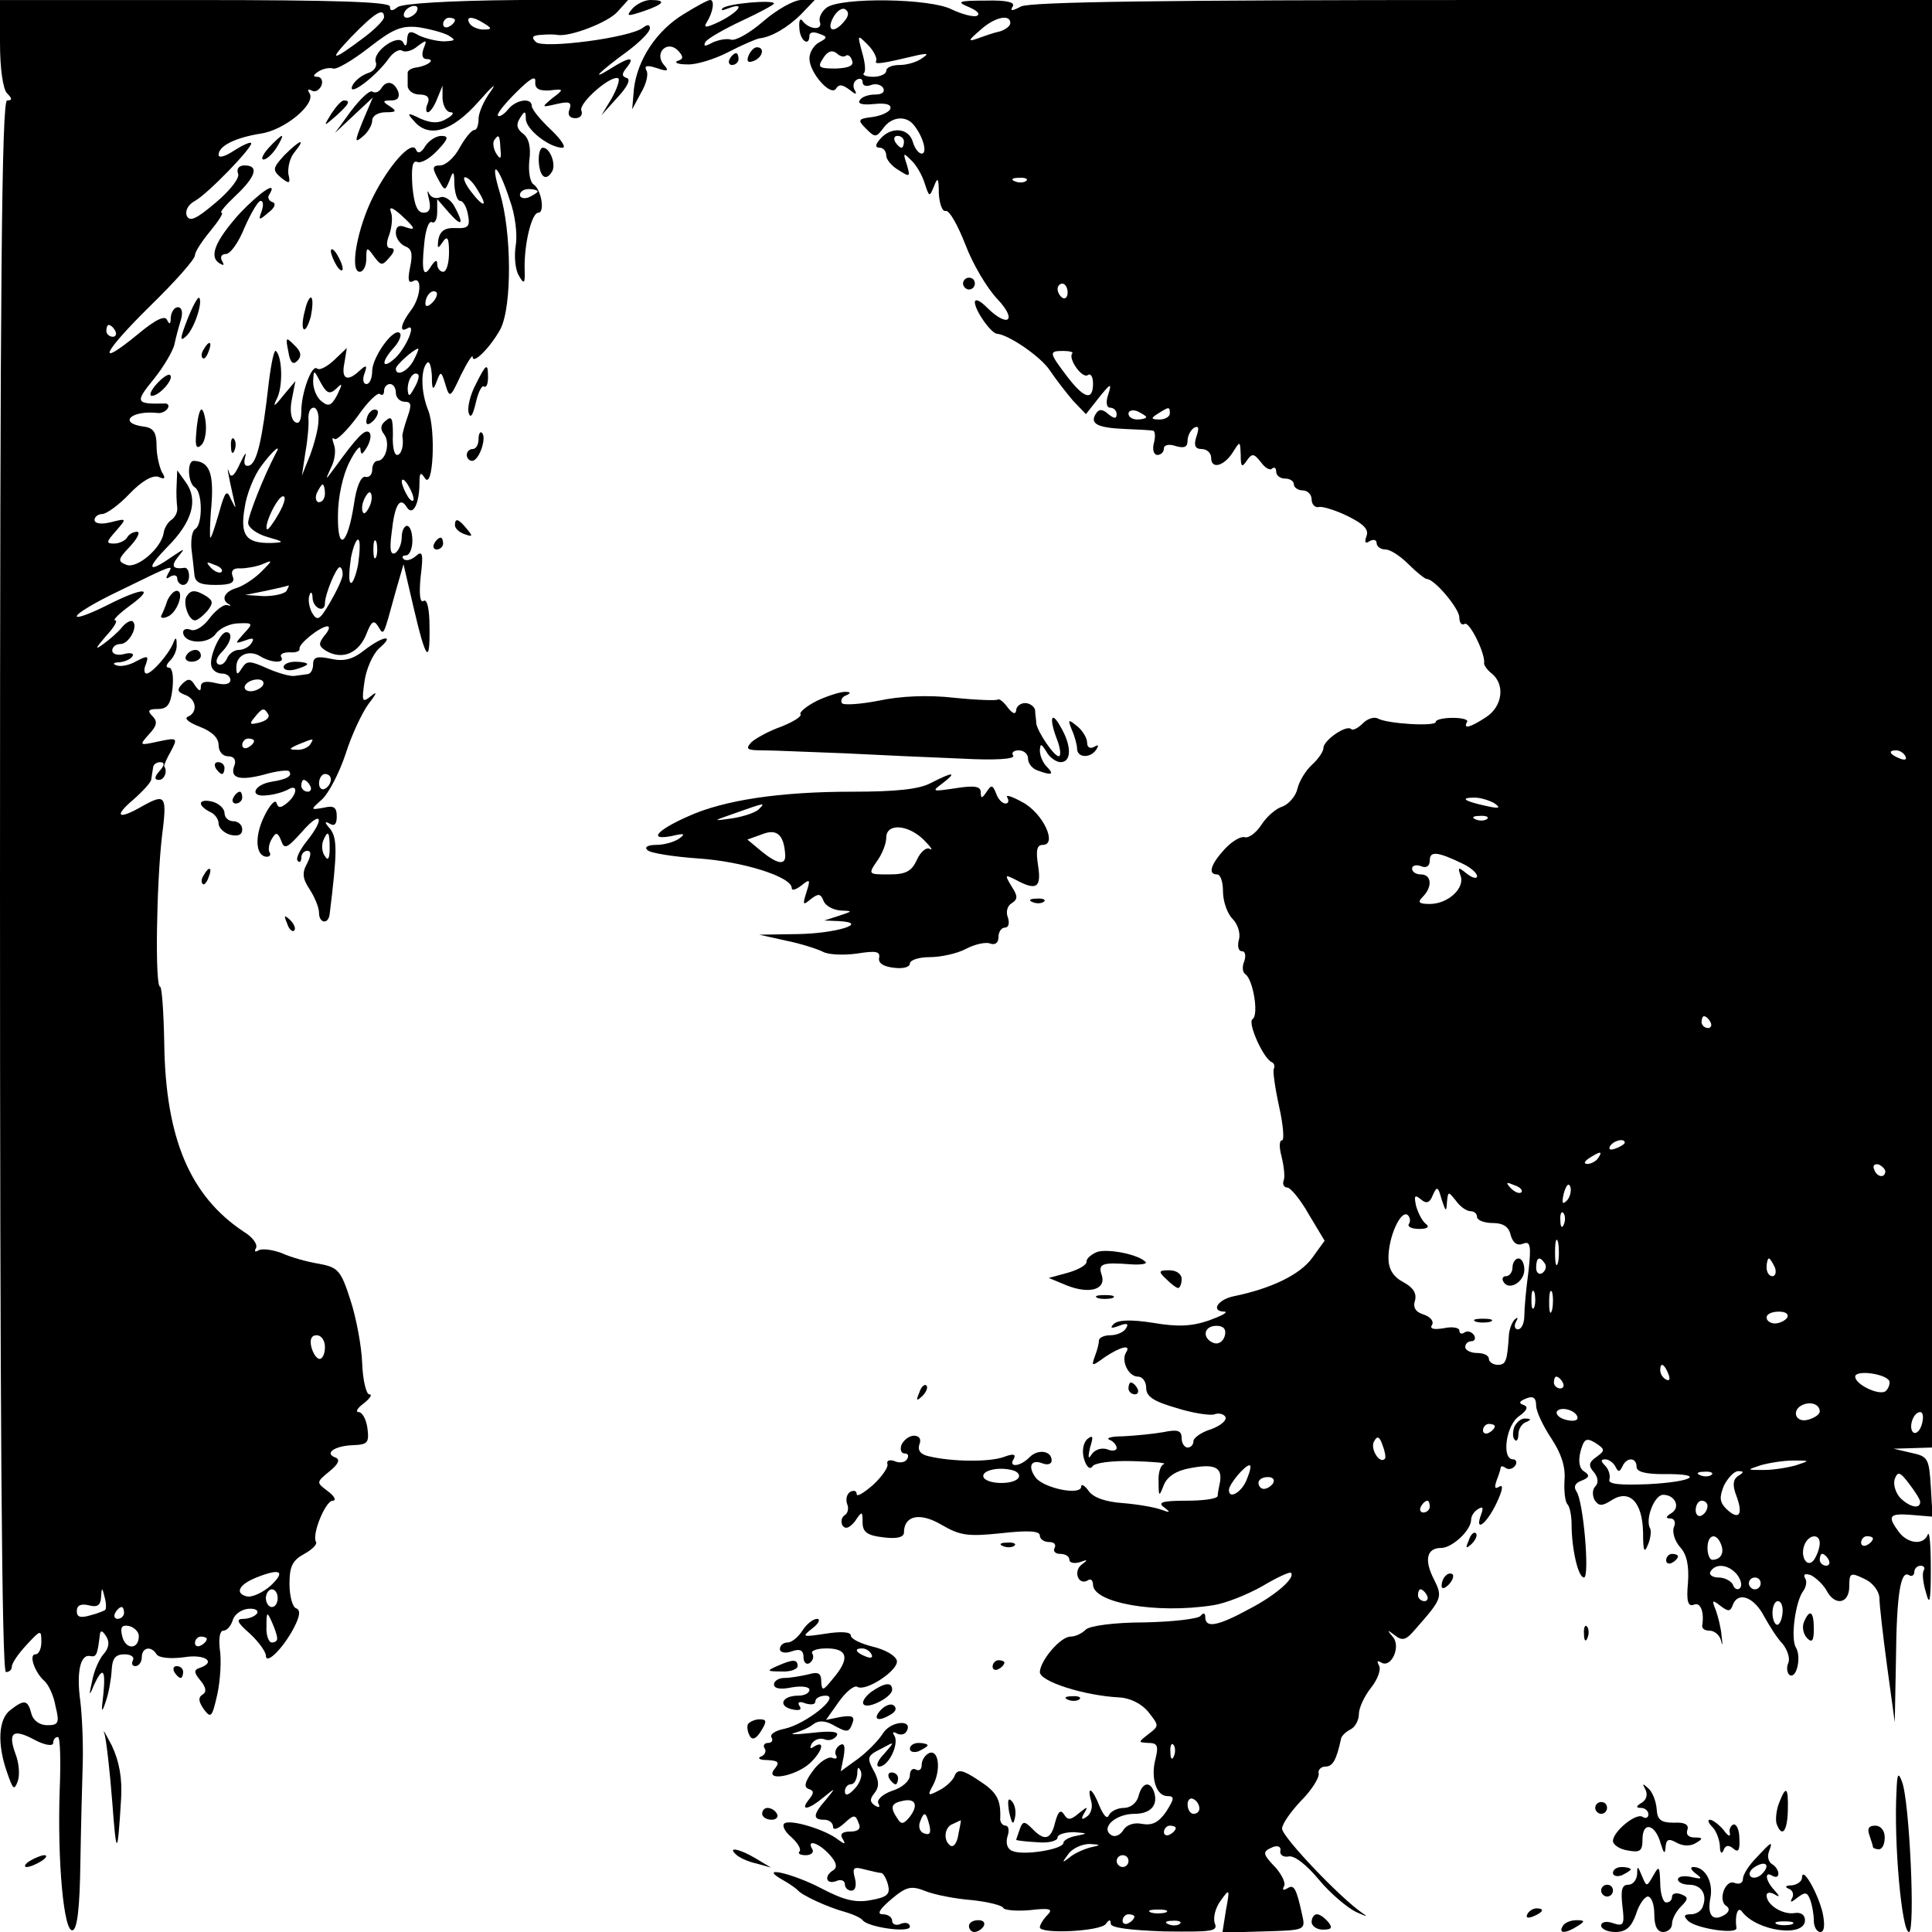 <?xml version="1.0" standalone="no"?>
<!DOCTYPE svg PUBLIC "-//W3C//DTD SVG 20010904//EN"
 "http://www.w3.org/TR/2001/REC-SVG-20010904/DTD/svg10.dtd">
<svg version="1.0" xmlns="http://www.w3.org/2000/svg"
 width="327pt" height="327pt" viewBox="0 0 327 327"
 preserveAspectRatio="xMidYMid meet">
<g transform="translate(0,327) scale(0.1,-0.1)"
fill="#000000" stroke="none">
<path d="M0 3197 c0 -43 5 -78 12 -85 9 -9 9 -12 0 -12 -9 0 -12 -302 -12
-1330 0 -880 3 -1330 10 -1330 6 0 10 4 10 9 0 6 11 22 25 37 24 26 25 26 25
5 0 -11 -4 -21 -10 -21 -12 0 -1 -31 15 -45 7 -6 16 -25 19 -43 7 -28 5 -32
-14 -32 -13 0 -24 8 -27 20 -6 23 -12 24 -35 6 -21 -15 -23 -58 -6 -106 10
-29 12 -31 18 -15 4 11 2 32 -4 47 -13 36 -4 43 33 23 17 -9 31 -11 31 -5 0 5
3 10 8 10 4 0 5 -41 3 -91 -4 -120 7 -241 22 -236 8 2 12 40 13 113 1 60 3
136 4 169 1 33 -1 80 -4 105 -7 50 0 81 17 77 10 -2 12 2 16 36 1 8 4 8 11 -3
6 -10 4 -20 -5 -30 -7 -8 -16 -28 -19 -45 -6 -26 -5 -27 3 -7 15 32 20 27 16
-15 -4 -32 -3 -34 4 -13 5 14 9 37 10 53 1 20 6 27 22 27 11 0 17 -5 14 -10
-3 -6 -1 -10 4 -10 6 0 11 7 11 15 0 17 16 20 25 5 4 -6 23 -8 46 -5 36 6 56
-8 27 -18 -10 -3 -10 -8 1 -21 10 -12 11 -20 4 -24 -8 -5 -7 -12 2 -25 12 -16
14 -14 23 26 5 24 7 58 4 76 -2 18 0 31 6 31 6 0 13 8 16 18 3 10 15 18 26 19
11 1 18 -2 15 -8 -4 -5 -14 -9 -23 -9 -13 0 -11 -6 11 -25 15 -14 27 -31 27
-37 0 -17 29 12 47 46 11 21 12 31 4 34 -6 2 -11 21 -11 41 0 30 5 40 25 51
13 7 22 16 20 20 -8 12 16 70 28 70 7 0 3 8 -8 16 -20 15 -20 15 3 34 15 12
18 20 10 23 -20 7 -2 20 30 21 24 1 27 4 24 28 -2 16 -9 28 -15 28 -6 0 -2 7
9 15 10 8 15 15 9 15 -5 0 -11 24 -12 53 -1 28 -10 77 -20 107 -16 50 -21 55
-53 61 -19 3 -48 11 -63 18 -16 6 -33 8 -39 5 -6 -4 -8 -2 -5 3 4 6 -5 19 -20
28 -91 60 -133 158 -135 320 -1 52 -4 95 -7 95 -9 0 -6 175 3 253 9 71 7 75
-34 52 -40 -23 -48 -17 -15 11 16 14 31 30 31 35 1 5 2 14 3 19 0 6 6 10 12
10 8 0 8 -5 -1 -15 -9 -10 -9 -15 -1 -15 9 0 15 14 9 23 -1 1 4 13 11 25 12
23 12 24 -21 17 -32 -7 -33 -7 -16 12 14 15 15 22 6 31 -9 9 -7 12 9 12 16 0
22 7 25 35 2 19 0 35 -6 35 -6 0 -5 5 2 12 7 7 12 19 11 28 0 12 -2 12 -6 1
-8 -19 -36 -51 -45 -51 -4 0 -5 7 -1 16 5 14 3 15 -16 5 -12 -7 -27 -10 -34
-7 -7 2 -5 5 5 5 9 1 19 5 22 10 4 5 -3 7 -14 4 -11 -3 -20 0 -20 6 0 6 6 11
14 11 14 0 30 29 21 38 -3 3 -11 -1 -18 -9 -6 -8 -21 -21 -32 -29 -15 -11 -14
-8 4 13 14 15 21 27 16 27 -5 0 6 11 25 25 44 32 23 32 -40 0 -28 -14 -50 -22
-50 -18 0 5 32 24 72 43 92 45 92 45 83 30 -5 -9 -4 -11 3 -6 7 4 12 2 12 -3
0 -6 5 -11 10 -11 6 0 10 7 10 15 0 8 -3 14 -7 14 -21 -3 -24 3 -12 18 13 16
13 16 -11 0 -40 -28 -43 -20 -7 17 42 42 53 79 32 109 l-15 21 -1 -24 c-1 -14
0 -31 1 -39 1 -8 -4 -17 -10 -21 -6 -4 -12 -14 -13 -22 -4 -26 -45 -61 -63
-54 -15 6 -15 9 6 31 13 14 18 25 12 25 -6 0 -14 -4 -17 -10 -3 -5 -13 -10
-22 -10 -14 0 -13 3 3 21 19 22 19 22 -9 15 -16 -4 -27 -2 -27 4 0 5 6 10 13
10 7 0 28 15 46 34 21 22 39 32 49 29 11 -5 13 -3 6 8 -4 8 -9 28 -9 44 0 23
-5 31 -22 33 -44 6 -21 28 24 23 6 -1 14 3 17 8 3 5 0 9 -7 8 -47 -1 -49 2
-17 41 17 21 32 47 35 58 2 10 7 29 11 42 4 13 2 22 -5 22 -6 0 -11 -8 -12
-17 0 -12 -2 -13 -6 -5 -3 9 -19 2 -50 -24 -72 -59 -60 -32 21 48 42 41 76 79
76 86 0 6 12 24 26 41 14 17 23 31 19 31 -4 0 7 13 24 29 34 32 40 51 15 51
-10 0 -14 -6 -11 -14 3 -7 -13 -28 -38 -49 -33 -28 -44 -33 -49 -22 -3 9 3 19
14 25 22 12 100 93 95 98 -2 2 -15 -4 -29 -13 -15 -10 -26 -13 -26 -7 0 15 28
29 72 36 40 6 93 50 82 68 -4 6 -3 8 3 5 6 -4 13 0 17 8 3 8 0 15 -7 15 -8 0
-7 3 2 9 8 5 19 7 25 5 6 -2 33 14 60 35 41 32 55 38 84 35 19 -3 42 -9 51
-14 13 -8 12 -9 -7 -10 -13 0 -32 5 -43 10 -15 9 -19 7 -20 -7 0 -10 -3 -13
-6 -6 -7 18 -53 -14 -47 -32 3 -7 -3 -16 -14 -19 -11 -4 -23 -14 -26 -22 -7
-19 41 17 62 47 7 10 18 17 23 13 5 -3 17 0 26 8 15 11 16 11 10 -4 -4 -11 -2
-18 5 -18 16 0 3 -11 -16 -14 -9 -1 -16 -5 -16 -9 0 -4 0 -14 0 -22 0 -8 9
-15 20 -15 13 0 18 -5 14 -15 -4 -8 -3 -15 0 -15 4 0 11 10 16 23 l9 22 0 -22
c1 -13 7 -23 14 -23 6 0 4 -5 -7 -11 -13 -8 -25 -8 -44 0 -22 11 -24 10 -12
-3 25 -31 65 -19 110 32 23 26 32 34 21 18 -12 -16 -21 -37 -21 -47 0 -11 -3
-19 -7 -19 -5 0 -16 -14 -25 -30 -9 -17 -24 -30 -33 -30 -13 0 -14 -4 -4 -22
12 -22 12 -22 20 -3 6 17 8 16 8 -7 1 -16 5 -28 10 -28 5 0 11 -11 13 -23 4
-20 1 -24 -21 -23 -18 1 -26 -5 -29 -19 -2 -16 -1 -17 7 -5 8 12 11 8 11 -17
0 -18 -4 -33 -10 -33 -5 0 -10 6 -10 13 0 8 -3 7 -10 -3 -13 -22 -17 -10 -12
37 2 24 8 40 13 37 5 -3 9 5 9 17 l0 22 20 -23 c22 -25 26 -20 9 11 -6 11 -17
18 -24 15 -8 -3 -16 0 -19 7 -3 7 -3 2 0 -10 4 -16 1 -23 -9 -23 -11 0 -16 14
-19 45 -2 31 0 44 8 41 7 -3 22 6 35 20 18 19 19 24 6 24 -9 0 -21 -8 -27 -17
-7 -12 -13 -14 -16 -6 -7 16 -44 -24 -72 -79 -27 -53 -41 -128 -23 -128 6 0
11 10 11 22 0 20 1 21 13 4 12 -16 14 -16 26 -2 9 10 10 16 2 16 -7 0 -8 8 -2
23 4 12 6 29 3 37 -4 11 1 10 17 -4 25 -23 26 -27 6 -20 -10 4 -15 0 -15 -10
0 -9 7 -19 16 -23 11 -4 13 -13 8 -36 -4 -20 -3 -27 5 -23 16 10 14 -27 -4
-50 -16 -21 -20 -38 -6 -30 17 11 -1 -32 -20 -50 -23 -21 -25 -7 -2 18 9 10
13 21 10 24 -10 11 -46 -39 -47 -63 0 -13 -4 -23 -10 -23 -5 0 -7 8 -3 18 5
14 3 15 -8 5 -21 -20 -32 -15 -26 13 l4 25 -22 -21 c-12 -11 -24 -17 -28 -14
-9 9 -27 -41 -27 -72 0 -16 -4 -23 -11 -18 -6 4 -9 19 -5 38 l6 31 -21 -25
c-15 -19 -18 -20 -10 -4 10 20 9 70 -2 80 -3 3 -8 -21 -12 -53 -11 -98 -20
-136 -33 -141 -8 -2 -10 3 -7 15 3 10 -1 5 -9 -12 -9 -20 -15 -25 -18 -15 -5
15 -2 -2 7 -42 5 -21 5 -21 -4 -3 -7 17 -10 14 -20 -22 -7 -24 -13 -43 -15
-43 -1 0 -1 25 2 56 4 54 -4 73 -30 74 -12 0 -10 -38 2 -45 13 -8 13 -62 1
-70 -6 -3 -8 -18 -7 -33 2 -15 4 -35 5 -44 1 -14 10 -18 36 -18 26 0 33 4 29
14 -4 10 1 15 13 14 10 0 27 3 37 7 18 8 18 7 -1 -12 -12 -12 -30 -24 -42 -28
-21 -6 -28 -20 -13 -28 4 -2 2 -3 -4 -1 -6 1 -19 -9 -29 -22 -10 -14 -24 -23
-32 -20 -7 3 -13 1 -13 -4 0 -19 41 -22 55 -3 7 10 25 18 39 18 24 1 25 0 9
-17 -16 -18 -16 -18 2 -12 13 5 16 4 11 -4 -4 -7 -14 -12 -22 -12 -8 0 -17 -7
-20 -15 -4 -8 -10 -12 -15 -9 -5 3 -2 12 6 20 16 16 20 34 8 34 -11 0 -30 -44
-25 -58 2 -7 10 -12 18 -12 8 0 14 -5 14 -11 0 -7 -10 -9 -25 -5 -17 4 -25 2
-25 -6 0 -9 -3 -8 -10 2 -7 12 -12 12 -21 3 -10 -10 -9 -14 4 -19 20 -7 22
-30 5 -37 -7 -3 2 -10 20 -17 21 -8 32 -19 32 -31 0 -11 7 -19 16 -19 10 0 14
-6 11 -15 -9 -22 8 -27 50 -16 20 6 39 8 42 6 7 -8 -3 -14 -29 -18 -31 -5 -39
-27 -8 -23 13 1 29 6 36 10 17 10 15 -9 -2 -23 -11 -9 -15 -9 -18 0 -2 7 -12
-4 -21 -23 -17 -35 -14 -68 5 -68 5 0 7 4 4 8 -2 4 -1 14 4 22 7 12 10 12 16
-3 5 -15 10 -13 35 15 33 38 40 24 8 -16 -12 -15 -19 -30 -15 -33 3 -4 6 -1 6
5 0 7 5 12 10 12 7 0 7 -7 0 -21 -9 -16 -8 -26 4 -44 9 -14 16 -31 16 -40 0
-18 16 -20 18 -2 13 105 13 128 1 144 -10 11 -10 14 -1 9 8 -5 12 -1 12 12 0
16 -5 19 -22 15 -23 -4 -23 -4 -3 14 11 10 29 44 40 77 10 32 28 70 39 85 14
18 15 22 4 13 -15 -12 -16 -10 -11 25 3 21 14 46 25 56 28 24 6 21 -26 -4 -19
-15 -34 -19 -56 -14 -23 5 -30 3 -30 -9 0 -9 -4 -17 -10 -17 -5 -1 -16 -2 -22
-3 -7 -1 -28 5 -46 13 -29 13 -34 13 -42 1 -8 -13 -10 -13 -10 1 0 21 22 30
41 18 18 -11 42 -12 35 -1 -3 5 4 8 14 8 11 -1 18 2 17 6 -2 8 34 37 47 38 5
0 3 -7 -5 -16 -10 -13 -10 -17 2 -25 28 -17 57 -5 70 30 8 20 12 22 19 11 10
-16 8 -20 30 60 l13 45 17 -73 c21 -90 28 -98 27 -33 0 30 -4 48 -10 44 -6 -4
-8 11 -5 41 5 39 3 45 -8 35 -8 -7 -17 -9 -21 -5 -3 3 -2 6 4 6 6 0 11 11 11
25 0 14 -4 25 -9 25 -5 0 -9 -9 -9 -19 0 -11 -5 -23 -11 -27 -8 -4 -10 6 -6
35 5 47 14 62 26 42 10 -15 21 7 21 42 0 17 2 19 9 8 14 -22 19 80 6 114 -13
32 -13 70 -2 81 4 4 7 -6 8 -22 0 -24 2 -26 8 -10 7 19 8 18 15 -5 7 -23 8
-23 26 16 11 22 20 36 20 31 0 -14 30 16 47 47 20 39 19 165 -1 231 -18 59 -3
49 17 -13 9 -24 13 -58 10 -76 -3 -18 -1 -41 5 -51 9 -16 11 -15 10 11 -1 42
12 95 23 95 12 0 5 40 -8 48 -6 4 -9 22 -7 41 3 22 -1 38 -11 45 -10 8 -12 15
-5 26 8 13 10 13 10 -1 0 -18 40 -49 62 -49 7 0 -2 14 -20 31 -17 16 -32 34
-32 40 0 14 -26 11 -40 -6 -7 -9 -15 -13 -17 -11 -3 3 11 20 30 39 24 24 34
30 33 19 -1 -12 6 -16 24 -15 25 3 25 2 5 -13 -19 -16 -19 -16 7 -10 22 5 26
3 22 -9 -4 -9 0 -15 10 -15 8 0 13 6 10 13 -5 13 53 63 63 54 2 -3 -3 -18 -12
-34 l-17 -28 27 30 c17 18 23 31 16 33 -9 3 -9 7 0 18 15 19 4 18 -29 -3 -34
-21 -18 -5 31 31 20 15 37 32 37 38 0 7 -4 7 -12 1 -22 -17 -169 -36 -181 -24
-8 8 -6 11 8 12 11 1 24 1 28 0 21 -4 86 21 102 39 l19 21 -190 -1 c-115 -1
-194 -6 -201 -12 -9 -7 -13 -7 -13 1 0 8 -93 11 -330 11 l-330 0 0 -73z m705
53 c-3 -5 -11 -10 -16 -10 -6 0 -7 5 -4 10 3 6 11 10 16 10 6 0 7 -4 4 -10z
m-55 -9 c0 -5 -15 -20 -32 -33 -57 -43 -64 -43 -23 0 40 41 55 50 55 33z m120
-5 c0 -3 -4 -8 -10 -11 -5 -3 -10 -1 -10 4 0 6 5 11 10 11 6 0 10 -2 10 -4z
m50 -6 c13 -8 13 -10 -2 -10 -9 0 -20 5 -23 10 -8 13 5 13 25 0z m27 -212 c2
-17 0 -19 -7 -8 -5 8 -6 18 -4 22 8 12 10 10 11 -14z m-39 -69 c19 -30 11 -32
-11 -3 -10 13 -14 24 -10 24 5 0 14 -9 21 -21z m102 -3 c0 -2 -7 -6 -15 -10
-8 -3 -15 -1 -15 4 0 6 7 10 15 10 8 0 15 -2 15 -4z m-178 -188 c-7 -7 -12 -8
-12 -2 0 14 12 26 19 19 2 -3 -1 -11 -7 -17z m-537 -48 c3 -5 1 -10 -4 -10 -6
0 -11 5 -11 10 0 6 2 10 4 10 3 0 8 -4 11 -10z m505 -50 c-10 -19 -30 -28 -30
-14 0 6 30 33 38 34 1 0 -2 -9 -8 -20z m-131 -48 c11 11 11 9 2 -10 -10 -19
-15 -21 -27 -11 -8 6 -14 21 -14 33 1 21 1 21 13 -2 10 -18 15 -20 26 -10z
m132 1 c-8 -15 -10 -15 -11 -2 0 17 10 32 18 25 2 -3 -1 -13 -7 -23z m-31 -8
c0 -8 7 -15 15 -15 11 0 12 -5 5 -25 -5 -14 -9 -29 -9 -33 3 -17 -2 -32 -9
-32 -5 0 -8 15 -7 34 0 28 -2 33 -12 24 -9 -7 -10 -14 -3 -23 11 -14 3 -45
-11 -45 -5 0 -9 -7 -9 -15 0 -8 -5 -14 -12 -12 -7 1 -15 -17 -19 -47 -11 -70
-28 -81 -27 -18 0 30 8 67 19 89 10 20 19 31 19 23 1 -11 3 -10 11 3 6 10 8
22 4 25 -7 7 -21 -8 -58 -59 -17 -23 -17 -23 -7 -1 7 13 9 31 5 40 -3 9 -3 13
1 9 4 -3 21 14 39 38 17 25 35 42 38 38 4 -3 7 -1 7 5 0 7 5 12 10 12 6 0 10
-7 10 -15z m-131 -47 c0 -13 -7 -39 -14 -58 l-14 -35 6 40 c4 22 6 48 5 58 0
9 3 17 9 17 5 0 9 -10 8 -22z m-72 -55 c-21 -40 -47 -106 -47 -118 0 -8 15
-19 33 -24 28 -8 29 -9 7 -10 -43 -1 -54 12 -46 59 3 23 16 55 28 71 20 27 35
39 25 22z m233 -78 c0 -5 -5 -3 -10 5 -5 8 -10 20 -10 25 0 6 5 3 10 -5 5 -8
10 -19 10 -25z m-150 10 c0 -8 -4 -15 -10 -15 -5 0 -7 7 -4 15 4 8 8 15 10 15
2 0 4 -7 4 -15z m76 -21 c-4 -9 -9 -15 -11 -12 -3 3 -3 13 1 22 4 9 9 15 11
12 3 -3 3 -13 -1 -22z m-154 -13 c-9 -16 -18 -28 -20 -27 -6 7 18 56 27 56 6
0 2 -13 -7 -29z m134 -87 c-4 -20 -10 -34 -13 -30 -3 3 -2 21 1 42 4 20 10 34
13 30 3 -3 2 -21 -1 -42z m31 14 c-3 -7 -5 -2 -5 12 0 14 2 19 5 13 2 -7 2
-19 0 -25z m-262 -26 c-3 -3 -11 0 -18 7 -9 10 -8 11 6 5 10 -3 15 -9 12 -12z
m205 -4 c0 -7 -10 -28 -21 -47 -18 -31 -22 -33 -31 -18 -5 10 -7 23 -4 30 2 7
5 4 5 -5 1 -18 21 -26 21 -9 0 15 19 61 25 61 3 0 5 -6 5 -12z m-95 -28 c-3
-5 -21 -9 -38 -9 l-32 2 35 7 c19 4 36 8 38 9 2 0 0 -3 -3 -9z m-40 -160 c-3
-5 -13 -10 -21 -10 -8 0 -12 5 -9 10 3 6 13 10 21 10 8 0 12 -4 9 -10z m9 -49
c3 -5 -3 -11 -15 -14 -16 -4 -18 -3 -8 9 13 16 16 17 23 5z m-24 -45 c0 -3 -4
-8 -10 -11 -5 -3 -10 -1 -10 4 0 6 5 11 10 11 6 0 10 -2 10 -4z m95 -6 c-3 -5
-14 -10 -23 -9 -14 0 -13 2 3 9 27 11 27 11 20 0z m35 -59 c0 -6 -4 -13 -10
-16 -5 -3 -10 1 -10 9 0 9 5 16 10 16 6 0 10 -4 10 -9z m-35 -11 c3 -5 1 -10
-4 -10 -6 0 -11 5 -11 10 0 6 2 10 4 10 3 0 8 -4 11 -10z m33 -106 c0 -17 -3
-22 -8 -13 -5 6 -6 18 -3 26 8 19 11 16 11 -13z m-8 -844 c0 -11 -4 -20 -9
-20 -5 0 -11 9 -14 20 -3 13 0 20 9 20 8 0 14 -9 14 -20z m-91 -403 c-13 -12
-32 -21 -41 -19 -21 5 -14 20 16 32 40 16 50 11 25 -13z m-281 -42 c-1 -1 -13
-6 -25 -9 -17 -5 -23 -3 -23 7 0 10 7 13 20 10 15 -4 20 0 21 13 1 18 2 18 6
1 3 -10 3 -20 1 -22z m292 20 c0 -8 -4 -15 -10 -15 -5 0 -10 7 -10 15 0 8 5
15 10 15 6 0 10 -7 10 -15z m-260 -25 c0 -5 -5 -10 -11 -10 -5 0 -7 5 -4 10 3
6 8 10 11 10 2 0 4 -4 4 -10z m259 -42 c1 -5 -3 -8 -9 -8 -5 0 -10 12 -9 28 0
24 1 25 9 7 5 -11 9 -23 9 -27z m-234 3 c0 -23 -22 -24 -28 -1 -4 16 -1 20 11
18 9 -2 17 -10 17 -17z m115 -5 c0 -3 -4 -8 -10 -11 -5 -3 -10 -1 -10 4 0 6 5
11 10 11 6 0 10 -2 10 -4z"/>
<path d="M627 2573 c-4 -3 -7 -11 -7 -17 0 -6 5 -5 12 2 6 6 9 14 7 17 -3 3
-9 2 -12 -2z"/>
<path d="M1070 3255 c-11 -13 -8 -13 19 -4 35 12 40 19 12 19 -10 0 -24 -7
-31 -15z"/>
<path d="M1157 3246 c-46 -28 -78 -77 -84 -126 l-3 -35 15 28 c9 15 13 32 9
38 -4 8 1 9 17 4 20 -7 22 -5 12 6 -16 20 7 42 25 23 9 -10 9 -14 -1 -17 -7
-3 1 -6 16 -6 15 -1 47 9 70 21 23 12 47 22 52 23 20 2 48 18 71 41 l23 24
-23 0 c-12 0 -41 -16 -64 -36 -23 -20 -48 -34 -55 -31 -6 2 -20 0 -31 -5 -13
-7 -16 -7 -12 1 4 6 32 22 62 36 30 14 54 27 54 29 0 7 -79 0 -87 -8 -4 -4 0
-4 10 0 29 11 19 -5 -14 -22 -23 -11 -29 -12 -23 -2 11 17 14 38 6 38 -4 0
-24 -11 -45 -24z"/>
<path d="M1399 3257 c-9 -7 -14 -18 -11 -25 4 -14 -19 -12 -30 3 -4 5 -6 0 -5
-13 1 -21 17 -32 17 -12 0 5 7 7 16 3 15 -5 15 -7 0 -15 -9 -5 -16 -17 -16
-27 0 -24 36 -65 45 -51 5 8 11 7 23 -2 10 -8 13 -9 9 -1 -4 6 -3 14 3 18 5 3
10 2 10 -4 0 -6 6 -8 14 -5 8 3 17 1 21 -5 3 -7 -2 -11 -14 -11 -11 0 -23 -4
-26 -10 -4 -6 6 -8 25 -6 20 2 29 -1 27 -8 -2 -6 -16 -12 -30 -14 -25 -3 -26
-5 -11 -20 15 -15 17 -15 29 1 14 20 39 22 52 5 16 -20 23 -48 13 -48 -5 0
-12 9 -15 20 -7 24 -37 26 -55 5 -9 -10 -9 -15 -1 -15 6 0 11 -6 11 -13 0 -7
9 -18 21 -25 19 -12 20 -12 14 9 -7 21 -6 21 7 8 9 -8 19 -26 23 -39 8 -24 8
-24 16 -5 6 16 8 14 8 -12 1 -18 6 -32 12 -30 6 1 20 -24 33 -57 12 -32 36
-73 54 -92 35 -37 18 -50 -18 -14 -12 12 -20 15 -20 8 1 -15 28 -53 38 -53 20
-2 74 -39 89 -62 10 -15 28 -38 39 -51 l22 -23 22 28 c20 25 22 25 16 6 -5
-14 -3 -23 3 -23 6 0 11 -5 11 -11 0 -8 -4 -8 -14 0 -10 9 -16 9 -21 1 -11
-17 2 -24 48 -26 23 -1 45 -2 49 -3 3 -1 4 -10 1 -21 -3 -11 0 -20 6 -20 6 0
11 5 11 11 0 6 9 8 20 4 14 -4 20 -2 20 9 0 8 5 18 11 22 8 4 9 0 4 -15 -5
-15 -2 -21 9 -21 9 0 16 -7 16 -15 0 -20 22 -14 37 10 12 19 12 19 13 -5 0
-20 2 -22 10 -10 9 13 12 13 24 -2 7 -10 16 -15 19 -11 4 3 7 1 7 -5 0 -7 7
-12 15 -12 8 0 15 -4 15 -10 0 -5 7 -10 15 -10 8 0 15 -7 15 -15 0 -9 6 -15
13 -13 6 1 29 -6 49 -16 26 -13 35 -22 31 -33 -4 -11 -2 -14 5 -9 7 4 12 2 12
-3 0 -6 7 -11 15 -11 8 0 25 -11 39 -25 14 -14 28 -25 31 -25 13 0 55 -50 55
-65 0 -9 4 -14 9 -11 8 5 35 -50 33 -66 -1 -3 5 -12 13 -18 23 -19 18 -56 -10
-74 -26 -17 -39 -21 -32 -8 3 4 -8 7 -24 7 -16 0 -29 -3 -29 -7 0 -8 -83 -3
-98 6 -6 3 -17 0 -25 -8 -8 -8 -17 -13 -20 -10 -8 8 -47 -19 -47 -32 0 -6 -9
-19 -19 -28 -11 -10 -22 -28 -25 -41 -3 -13 -15 -26 -25 -30 -11 -3 -27 -17
-36 -31 -9 -14 -22 -23 -28 -21 -7 2 -22 -7 -34 -20 -24 -26 -29 -43 -13 -43
6 0 10 -13 10 -29 0 -16 7 -37 16 -46 9 -9 14 -25 11 -35 -3 -11 -1 -20 5 -20
6 0 7 -8 4 -17 -4 -9 -3 -19 2 -22 13 -9 23 -69 12 -76 -9 -5 18 -67 33 -73 4
-2 5 -7 3 -11 -2 -3 2 -32 9 -64 7 -31 9 -57 5 -57 -5 0 -5 -12 -1 -27 4 -16
6 -34 4 -40 -3 -7 0 -13 6 -13 5 0 22 -20 36 -45 l27 -45 -21 -29 c-20 -28
-69 -52 -133 -65 -28 -6 -39 -26 -15 -26 6 -1 -5 -7 -27 -15 -29 -10 -53 -11
-94 -4 -38 6 -60 5 -67 -2 -7 -7 -4 -8 9 -3 13 5 17 4 12 -4 -4 -7 -16 -12
-27 -12 -10 0 -19 -4 -19 -9 0 -5 -3 -17 -7 -27 -6 -17 -5 -17 17 -1 27 18 45
22 36 8 -9 -14 4 -41 20 -41 8 0 14 -9 14 -19 0 -15 13 -23 51 -34 28 -9 57
-13 64 -11 7 3 16 1 19 -4 3 -6 -8 -15 -24 -21 -17 -5 -30 -15 -30 -20 0 -6
-4 -11 -10 -11 -5 0 -10 7 -10 16 0 13 -7 15 -31 10 -17 -3 -48 -6 -68 -7 -20
0 -30 -3 -23 -6 6 -2 12 -9 12 -14 0 -4 -7 -6 -16 -2 -9 3 -20 0 -26 -8 -6
-10 -7 -7 -3 11 6 19 5 22 -5 14 -7 -7 -9 -21 -5 -34 4 -13 10 -18 14 -12 3 6
33 10 68 9 35 -1 58 -3 53 -5 -6 -2 -10 -16 -9 -30 0 -26 1 -26 9 -5 6 14 21
24 44 28 41 8 55 2 51 -23 -2 -9 -4 -20 -4 -24 -1 -5 -25 -8 -53 -8 -41 0 -49
-3 -38 -11 12 -9 11 -10 -5 -4 -11 4 -40 9 -65 11 -28 2 -49 9 -57 20 -7 10
-13 13 -13 8 0 -16 -63 -3 -77 15 -14 19 -8 32 12 24 8 -3 15 -1 15 5 0 17
-24 20 -38 5 -16 -16 -36 -17 -26 -2 4 8 -1 9 -17 3 -25 -9 -88 -8 -126 1 -15
3 -20 10 -17 20 4 9 0 15 -9 15 -8 0 -17 -7 -21 -15 -3 -8 -1 -15 5 -15 6 0 8
-4 4 -10 -3 -5 -12 -7 -21 -3 -8 3 -14 1 -12 -5 2 -5 -9 -21 -24 -35 -16 -14
-28 -21 -28 -16 0 6 -5 7 -11 4 -6 -4 -8 -13 -5 -21 3 -7 1 -16 -5 -19 -5 -4
-6 -11 -3 -17 5 -7 12 -4 21 7 12 18 13 18 13 -2 0 -16 8 -22 35 -25 22 -3 35
0 35 8 0 29 27 35 64 13 31 -18 44 -20 101 -14 45 5 65 4 65 -4 0 -6 7 -11 16
-11 8 0 12 -4 9 -10 -3 -5 1 -10 9 -10 9 0 16 -4 16 -10 0 -5 8 -7 18 -4 13 5
14 4 3 -4 -15 -11 -6 -36 10 -27 5 4 9 0 9 -7 0 -31 107 -50 203 -35 21 3 58
18 83 32 25 15 47 25 49 23 8 -8 -24 -37 -70 -61 -55 -30 -75 -33 -75 -14 0 7
-3 8 -8 2 -4 -5 -47 -10 -95 -11 -52 0 -93 -6 -99 -12 -7 -7 -18 -12 -26 -12
-17 0 -51 -40 -52 -60 0 -16 75 -40 135 -43 18 -1 38 -11 49 -25 18 -23 18
-23 0 -37 -18 -14 -18 -14 0 -15 15 0 17 -5 12 -26 -9 -33 1 -64 20 -64 12 0
12 -4 -2 -26 -13 -19 -24 -24 -41 -21 -14 3 -27 -2 -32 -11 -5 -8 -14 -12 -20
-8 -19 12 7 36 39 36 28 0 41 15 33 38 -7 18 -20 15 -26 -8 -3 -12 -14 -20
-25 -20 -11 0 -22 -6 -25 -12 -3 -8 -9 -1 -16 15 -12 31 -22 36 -14 8 3 -10
-1 -22 -8 -26 -8 -6 -10 -4 -4 6 7 12 6 12 -9 0 -14 -12 -19 -12 -25 -2 -6 9
-10 5 -15 -13 -7 -30 -18 -33 -39 -11 -13 13 -16 13 -21 -1 -3 -9 -6 -17 -6
-18 0 -1 16 -3 35 -4 19 -2 35 2 35 8 0 5 12 9 28 9 23 -2 24 -2 5 -6 -13 -2
-23 -8 -23 -12 0 -11 -67 -22 -86 -14 -9 3 -12 13 -9 24 4 11 2 19 -3 19 -5 0
-10 6 -9 13 1 32 -6 44 -37 64 -27 18 -35 19 -40 8 -2 -7 -14 -19 -26 -25 -19
-10 -21 -10 -11 8 14 26 10 61 -6 55 -7 -3 -13 -12 -13 -20 0 -8 -4 -11 -10
-8 -5 3 -10 -1 -10 -10 0 -9 -13 -21 -30 -26 -17 -6 -27 -16 -23 -22 3 -6 1
-7 -6 -3 -9 6 -9 11 -1 21 8 10 8 19 1 34 -15 27 -14 29 12 42 22 12 22 12 3
-10 -11 -11 -14 -21 -8 -21 16 0 34 38 26 52 -4 6 -3 8 4 4 6 -3 13 -2 16 3
13 21 -25 19 -39 -2 -8 -13 -28 -33 -43 -44 l-29 -21 5 25 c3 18 1 24 -7 19
-6 -4 -9 -12 -6 -17 3 -5 0 -7 -7 -4 -7 2 -22 -8 -32 -22 -14 -19 -16 -28 -7
-31 9 -3 9 -7 0 -18 -16 -20 0 -17 25 4 21 17 21 17 4 -4 -22 -25 -23 -34 -3
-34 8 0 15 -5 15 -12 0 -6 8 -4 19 6 16 15 19 15 24 1 5 -10 0 -15 -14 -15
-13 0 -18 -4 -13 -12 6 -10 4 -10 -7 -2 -21 17 -80 35 -91 28 -5 -3 0 -14 11
-23 11 -10 18 -21 14 -25 -3 -3 1 -6 11 -6 9 0 14 5 11 10 -11 18 11 11 29 -9
11 -12 14 -21 7 -26 -17 -10 -13 -25 4 -19 8 4 15 1 15 -5 0 -6 5 -11 11 -11
7 0 9 9 6 21 -5 18 -2 20 16 15 12 -3 25 -6 28 -6 4 0 9 -9 12 -20 4 -16 -1
-21 -29 -26 -26 -5 -46 0 -84 20 -50 26 -109 39 -65 14 11 -6 22 -14 25 -17 7
-9 51 -29 80 -37 14 -4 27 -10 30 -14 9 -12 80 -22 80 -11 0 6 -7 8 -15 5 -8
-4 -15 -1 -15 5 0 6 -7 11 -16 11 -10 0 -6 8 14 25 26 22 34 24 59 14 15 -6
51 -13 78 -15 28 -3 51 -9 53 -13 1 -4 22 -6 45 -4 34 4 40 2 30 -8 -7 -7 -13
-17 -13 -21 0 -12 104 -7 112 6 5 7 8 8 8 0 0 -7 34 -11 91 -13 81 -1 91 0 85
14 -3 9 1 26 10 38 15 21 16 21 9 -16 l-6 -38 70 2 c70 2 71 2 65 28 -10 46
-14 52 -25 45 -7 -4 -9 -3 -6 3 4 5 -3 19 -13 31 -24 25 -24 28 -5 36 8 3 14
0 12 -7 -1 -7 6 -11 15 -9 10 1 30 -15 50 -39 18 -22 47 -47 63 -55 18 -8 22
-9 11 -2 -37 25 -136 129 -136 143 0 8 15 29 32 47 18 18 31 39 30 46 -2 6 4
12 11 12 13 0 19 11 27 48 1 4 8 11 16 15 8 4 14 16 14 26 0 10 9 30 21 45 11
14 17 31 13 37 -4 8 -3 9 4 5 17 -10 34 28 19 44 -10 12 -9 12 4 2 13 -10 19
-8 35 11 45 51 46 54 31 84 -17 33 -12 53 12 53 19 0 51 30 51 48 0 6 5 14 12
18 8 5 9 2 5 -9 -12 -32 9 -17 26 19 10 21 12 32 5 28 -8 -5 -9 -2 -5 10 4 10
7 20 7 22 0 3 4 3 9 -1 5 -3 12 -1 16 5 3 5 1 10 -4 10 -20 0 -12 58 10 73 14
10 16 16 8 19 -9 3 -8 6 4 11 12 5 17 1 17 -12 0 -10 12 -35 26 -56 17 -26 24
-48 22 -71 -1 -18 1 -36 5 -40 4 -4 7 -20 7 -34 0 -41 11 -90 21 -90 10 0 -1
131 -13 146 -5 8 -2 14 9 18 13 5 14 9 5 15 -9 5 -11 17 -7 34 6 22 10 24 25
15 17 -11 17 -13 2 -24 -13 -9 -14 -15 -4 -26 7 -9 8 -18 2 -24 -5 -5 -5 -15
-1 -23 7 -10 12 -11 29 0 30 19 52 -3 53 -55 0 -31 2 -36 8 -21 5 11 6 24 4
28 -9 15 7 57 22 57 20 0 30 -21 14 -31 -10 -6 -10 -9 -2 -9 7 0 10 -7 6 -15
-3 -9 2 -24 11 -34 11 -12 15 -31 13 -60 -3 -31 0 -41 10 -37 11 5 18 -12 14
-36 0 -5 5 -8 13 -8 8 0 17 -8 19 -17 2 -10 3 -7 1 7 -1 14 -6 34 -10 45 -7
17 -6 18 8 7 13 -10 17 -10 21 2 9 23 36 13 53 -20 9 -16 22 -37 31 -46 8 -10
13 -24 10 -32 -4 -9 -2 -18 2 -21 12 -7 20 30 11 46 -10 15 -1 79 12 96 5 7 7
17 3 22 -3 7 0 8 10 5 8 -4 20 -15 26 -25 14 -28 39 -24 39 6 0 23 2 24 25 13
14 -6 25 -20 26 -32 0 -12 6 -64 13 -116 l13 -95 2 105 c1 112 8 153 22 144 5
-3 9 0 9 5 0 6 5 11 11 11 5 0 8 -4 5 -8 -3 -5 -1 -22 4 -38 6 -23 8 -14 8 41
0 39 -2 64 -5 58 -7 -19 -34 -16 -49 4 -20 27 -17 32 21 29 l36 -3 -3 51 c-3
48 -5 51 -33 57 l-30 7 33 1 32 1 0 1225 0 1225 -761 0 c-534 0 -766 -3 -781
-11 -15 -8 -19 -8 -14 0 5 7 -10 11 -46 10 -46 0 -50 -2 -28 -11 14 -6 20 -12
13 -15 -6 -2 -25 3 -42 11 -36 19 -188 21 -212 3z m30 -23 c-17 -21 -31 -17
-19 6 6 11 15 18 21 14 6 -4 6 -11 -2 -20z m281 -3 c0 -5 -8 -11 -17 -14 -10
-2 -27 -8 -38 -12 -17 -6 -17 -4 4 14 24 22 51 28 51 12z m-227 -64 c-4 -7 9
-5 72 10 16 3 17 2 5 -6 -8 -6 -25 -11 -37 -11 -13 0 -23 -4 -23 -10 0 -5 -10
-10 -22 -10 -12 0 -19 3 -16 6 4 3 2 19 -3 36 -8 30 -8 30 10 12 10 -10 16
-23 14 -27z m-51 9 c3 2 8 -1 10 -8 4 -9 -5 -13 -27 -14 -29 0 -32 2 -22 17 7
12 15 15 23 9 6 -6 13 -7 16 -4z m98 -146 c0 -5 -2 -10 -4 -10 -3 0 -8 5 -11
10 -3 6 -1 10 4 10 6 0 11 -4 11 -10z m207 -66 c-3 -3 -12 -4 -19 -1 -8 3 -5
6 6 6 11 1 17 -2 13 -5z m70 -189 c0 -8 -4 -12 -9 -9 -4 3 -8 9 -8 15 0 5 4 9
8 9 5 0 9 -7 9 -15z m8 -103 c-8 -8 16 -43 26 -37 5 4 9 -3 9 -14 0 -30 -15
-26 -44 12 -31 41 -31 43 -6 43 10 0 17 -2 15 -4z m125 -108 c0 -2 -7 -4 -15
-4 -8 0 -15 4 -15 10 0 5 7 7 15 4 8 -4 15 -8 15 -10z m40 6 c0 -5 -8 -10 -17
-10 -15 0 -16 2 -3 10 19 12 20 12 20 0z m1245 -580 c3 -6 -1 -7 -9 -4 -18 7
-21 14 -7 14 6 0 13 -4 16 -10z m-695 -80 c11 -8 7 -9 -15 -4 -37 8 -45 14
-19 14 10 0 26 -5 34 -10z m-13 -26 c-3 -3 -12 -4 -19 -1 -8 3 -5 6 6 6 11 1
17 -2 13 -5z m-39 -77 c12 -6 22 -15 22 -20 0 -5 -8 -3 -17 4 -15 12 -16 12
-11 -3 8 -21 -21 -48 -52 -48 -19 0 -21 3 -12 12 17 17 15 38 -3 38 -8 0 -15
4 -15 10 0 5 7 7 15 4 9 -4 15 0 15 10 0 16 13 15 58 -7z m417 -267 c3 -5 1
-10 -4 -10 -6 0 -11 5 -11 10 0 6 2 10 4 10 3 0 8 -4 11 -10z m-145 -204 c0
-2 -7 -7 -16 -10 -8 -3 -12 -2 -9 4 6 10 25 14 25 6z m-45 -26 c-3 -5 -12 -10
-18 -10 -7 0 -6 4 3 10 19 12 23 12 15 0z m486 -23 c-1 -12 -15 -9 -19 4 -3 6
1 10 8 8 6 -3 11 -8 11 -12z m-616 -35 c-3 -3 -11 0 -18 7 -9 10 -8 11 6 5 10
-3 15 -9 12 -12z m77 -14 c-8 -8 -9 -4 -5 13 4 13 8 18 11 10 2 -7 -1 -18 -6
-23z m-203 -3 c2 19 2 19 15 3 7 -10 18 -18 25 -18 6 0 11 -4 11 -10 0 -5 12
-10 26 -10 18 0 28 -6 31 -21 4 -13 11 -18 21 -14 12 5 14 -3 9 -47 -4 -29 -7
-63 -7 -75 0 -13 -5 -23 -11 -23 -5 0 -7 6 -3 13 4 7 3 8 -2 4 -5 -5 -9 -16
-10 -25 -3 -46 -5 -52 -19 -52 -8 0 -15 5 -15 10 0 6 -9 10 -20 10 -11 0 -20
5 -20 10 0 6 5 10 11 10 5 0 7 5 4 10 -4 6 -11 8 -16 5 -5 -4 -9 -2 -9 3 0 5
-12 7 -26 4 -18 -3 -25 -1 -20 6 3 6 -3 13 -14 17 -14 4 -19 12 -15 24 3 12
-3 22 -20 31 -17 9 -25 22 -25 41 0 35 20 80 32 73 4 -3 6 -10 3 -15 -4 -5 4
-9 17 -9 13 0 18 3 12 8 -6 4 -13 17 -17 30 -4 18 -3 21 8 12 9 -8 15 -6 20 7
7 16 9 15 15 -7 7 -21 8 -22 9 -5z m198 -37 c-3 -8 -6 -5 -6 6 -1 11 2 17 5
13 3 -3 4 -12 1 -19z m-10 -65 c-3 -10 -5 -2 -5 17 0 19 2 27 5 18 2 -10 2
-26 0 -35z m-22 -2 c3 -5 1 -12 -5 -16 -5 -3 -10 1 -10 9 0 18 6 21 15 7z
m389 -6 c3 -8 1 -15 -4 -15 -6 0 -10 7 -10 15 0 8 2 15 4 15 2 0 6 -7 10 -15z
m-407 -67 c-3 -7 -5 -2 -5 12 0 14 2 19 5 13 2 -7 2 -19 0 -25z m30 -5 c-3
-10 -5 -4 -5 12 0 17 2 24 5 18 2 -7 2 -21 0 -30z m398 -13 c-3 -5 -13 -10
-21 -10 -8 0 -14 5 -14 10 0 6 9 10 21 10 11 0 17 -4 14 -10z m-952 -31 c-3
-10 -11 -15 -19 -12 -20 8 -17 29 5 29 12 0 17 -6 14 -17z m751 -65 c3 -8 2
-12 -4 -9 -6 3 -10 10 -10 16 0 14 7 11 14 -7z m374 -12 c1 -5 -2 -13 -7 -17
-12 -7 -51 12 -51 25 0 12 53 5 58 -8z m-553 -2 c3 -5 1 -10 -4 -10 -6 0 -11
5 -11 10 0 6 2 10 4 10 3 0 8 -4 11 -10z m435 -49 c0 -5 -9 -11 -20 -14 -22
-6 -29 18 -7 26 14 5 27 -1 27 -12z m-410 -11 c0 -5 -9 -6 -20 -3 -11 3 -17 9
-15 14 7 10 35 1 35 -11z m583 -10 c-3 -11 -9 -17 -14 -15 -10 7 -1 35 11 35
5 0 6 -9 3 -20z m-723 -4 c0 -3 -4 -8 -10 -11 -5 -3 -10 -1 -10 4 0 6 5 11 10
11 6 0 10 -2 10 -4z m-186 -55 c-9 -10 -26 18 -18 30 5 9 9 8 14 -7 4 -10 6
-21 4 -23z m390 -13 c5 -10 7 -10 12 0 7 16 24 16 24 -1 0 -8 15 -12 45 -12
73 1 52 -13 -25 -17 -49 -2 -69 0 -66 8 2 6 -1 17 -7 23 -8 8 -8 11 0 11 6 0
14 -6 17 -12z m306 2 c-14 -4 -38 -8 -55 -8 -29 0 -29 0 -5 8 14 4 39 8 55 8
29 0 29 0 5 -8z m-1316 -21 c-7 -12 -51 -12 -59 0 -6 11 22 19 47 13 10 -2 15
-8 12 -13z m387 -1 c-8 -23 -31 -37 -31 -20 0 10 27 42 35 42 3 0 1 -10 -4
-22z m786 6 c-3 -3 -12 -4 -19 -1 -8 3 -5 6 6 6 11 1 17 -2 13 -5z m45 -2 c-9
-6 -10 -16 -3 -34 12 -32 4 -42 -17 -22 -12 12 -12 20 -4 40 7 13 17 24 24 24
10 0 10 -2 0 -8z m308 -44 c0 -13 -18 -9 -34 7 -8 9 -12 23 -9 32 5 13 9 12
24 -8 10 -13 19 -27 19 -31z m-1095 32 c-3 -5 -10 -10 -16 -10 -5 0 -9 5 -9
10 0 6 7 10 16 10 8 0 12 -4 9 -10z m265 -40 c0 -5 -5 -10 -11 -10 -5 0 -7 5
-4 10 3 6 8 10 11 10 2 0 4 -4 4 -10z m470 1 c0 -6 -4 -13 -10 -16 -5 -3 -10
1 -10 9 0 9 5 16 10 16 6 0 10 -4 10 -9z m23 -65 c6 -15 -1 -26 -15 -26 -4 0
-8 9 -8 20 0 23 15 27 23 6z m167 2 c0 -7 -4 -19 -9 -27 -11 -17 -25 3 -17 24
7 18 26 20 26 3z m90 8 c0 -3 -4 -8 -10 -11 -5 -3 -10 -1 -10 4 0 6 5 11 10
11 6 0 10 -2 10 -4z m-75 -36 c3 -5 1 -10 -4 -10 -6 0 -11 5 -11 10 0 6 2 10
4 10 3 0 8 -4 11 -10z m-155 -25 c7 -9 9 -19 5 -23 -4 -4 -10 -1 -12 6 -3 6
-14 12 -24 12 -11 0 -17 5 -14 10 9 15 31 12 45 -5z m40 -15 c0 -5 -4 -10 -10
-10 -5 0 -10 5 -10 10 0 6 5 10 10 10 6 0 10 -4 10 -10z m-565 -20 c3 -5 1
-10 -4 -10 -6 0 -11 5 -11 10 0 6 2 10 4 10 3 0 8 -4 11 -10z m602 -30 c-1
-11 -5 -20 -9 -20 -4 0 -8 9 -8 20 0 11 4 20 9 20 6 0 9 -9 8 -20z m-1030
-242 c-3 -8 -6 -5 -6 6 -1 11 2 17 5 13 3 -3 4 -12 1 -19z m-541 -56 c-10 -11
-16 -12 -16 -4 0 7 5 12 10 12 6 0 10 8 11 18 0 11 2 13 6 4 3 -8 -2 -21 -11
-30z m93 -48 c-10 -12 -14 -12 -20 -2 -13 19 -11 26 9 30 22 5 27 -8 11 -28z
m491 15 c0 -5 -4 -9 -10 -9 -5 0 -10 7 -10 16 0 8 5 12 10 9 6 -3 10 -10 10
-16z m-457 -28 c3 -13 1 -18 -9 -14 -7 2 -10 11 -7 19 7 19 10 18 16 -5z m49
-16 c-2 -14 -8 -22 -13 -19 -13 8 -11 32 4 37 6 3 13 6 13 6 1 1 -1 -10 -4
-24z m368 11 c0 -3 -4 -8 -10 -11 -5 -3 -10 -1 -10 4 0 6 5 11 10 11 6 0 10
-2 10 -4z m-145 -33 c-11 -3 -27 -10 -35 -17 -13 -10 -13 -9 -1 7 7 9 23 16
35 16 20 -1 20 -2 1 -6z m65 -23 c0 -5 -4 -10 -10 -10 -5 0 -10 5 -10 10 0 6
5 10 10 10 6 0 10 -4 10 -10z m63 -87 c-7 -2 -19 -2 -25 0 -7 3 -2 5 12 5 14
0 19 -2 13 -5z m-53 -7 c0 -3 -4 -8 -10 -11 -5 -3 -10 -1 -10 4 0 6 5 11 10
11 6 0 10 -2 10 -4z m77 -12 c-3 -3 -12 -4 -19 -1 -8 3 -5 6 6 6 11 1 17 -2
13 -5z"/>
<path d="M2560 1125 c0 -8 -5 -15 -11 -15 -5 0 -8 -4 -4 -10 9 -15 35 0 35 21
0 10 -4 19 -10 19 -5 0 -10 -7 -10 -15z"/>
<path d="M2498 1033 c6 -2 18 -2 25 0 6 3 1 5 -13 5 -14 0 -19 -2 -12 -5z"/>
<path d="M1267 3176 c-4 -10 -1 -13 9 -9 15 6 19 23 5 23 -5 0 -11 -7 -14 -14z"/>
<path d="M1235 3170 c-3 -5 -1 -10 4 -10 6 0 11 5 11 10 0 6 -2 10 -4 10 -3 0
-8 -4 -11 -10z"/>
<path d="M645 3120 c-4 -6 -10 -8 -15 -5 -4 3 -20 -12 -36 -33 l-27 -37 32 30
32 30 -17 -40 c-14 -35 -14 -38 0 -26 9 7 16 20 16 27 0 8 10 14 23 14 18 0
19 2 7 10 -13 8 -13 10 2 10 11 0 15 5 12 15 -7 17 -20 20 -29 5z"/>
<path d="M561 3078 c-14 -23 -14 -23 8 -4 22 20 25 26 13 26 -4 0 -13 -10 -21
-22z"/>
<path d="M455 3020 c-10 -11 -14 -20 -9 -20 5 0 15 9 22 20 7 11 11 20 9 20
-2 0 -12 -9 -22 -20z"/>
<path d="M481 3007 c-20 -22 -20 -25 -5 -38 14 -11 16 -10 12 7 -1 12 3 28 11
37 20 25 8 20 -18 -6z"/>
<path d="M912 2995 c2 -25 12 -32 22 -16 8 12 -3 41 -15 41 -5 0 -8 -11 -7
-25z"/>
<path d="M405 2908 c-41 -46 -52 -73 -33 -84 7 -4 8 -3 4 4 -4 7 -1 12 6 12 8
0 22 20 32 45 11 25 23 45 27 45 5 0 5 -8 2 -17 -6 -16 -5 -17 11 -3 11 8 14
16 7 18 -6 2 -9 8 -5 13 15 25 -16 4 -51 -33z"/>
<path d="M560 2845 c0 -5 5 -17 10 -25 5 -8 10 -10 10 -5 0 6 -5 17 -10 25 -5
8 -10 11 -10 5z"/>
<path d="M1630 2790 c0 -5 5 -10 10 -10 6 0 10 5 10 10 0 6 -4 10 -10 10 -5 0
-10 -4 -10 -10z"/>
<path d="M317 2729 c-12 -31 -13 -38 -3 -29 14 11 30 59 23 66 -2 2 -11 -14
-20 -37z"/>
<path d="M516 2744 c-4 -14 -5 -29 -2 -31 3 -3 8 7 12 21 3 15 4 29 1 32 -2 3
-8 -7 -11 -22z"/>
<path d="M488 2675 c3 -19 8 -23 15 -16 8 8 7 16 -5 27 -14 14 -15 14 -10 -11z"/>
<path d="M345 2679 c-4 -6 -5 -12 -2 -15 2 -3 7 2 10 11 7 17 1 20 -8 4z"/>
<path d="M805 2619 c-9 -17 -14 -38 -12 -47 3 -11 7 -6 12 15 4 18 10 31 14
29 4 -3 7 4 7 15 0 26 -3 24 -21 -12z"/>
<path d="M265 2620 c-10 -11 -13 -20 -8 -20 13 0 38 29 31 35 -3 3 -13 -4 -23
-15z"/>
<path d="M339 2575 c-3 -5 -6 -23 -7 -40 -2 -21 1 -26 9 -18 6 6 9 23 7 39 -2
16 -6 25 -9 19z"/>
<path d="M810 2527 c0 -9 -4 -17 -10 -17 -5 0 -10 -4 -10 -10 0 -5 4 -10 9
-10 12 0 25 39 17 47 -3 4 -6 -1 -6 -10z"/>
<path d="M391 2514 c0 -11 3 -14 6 -6 3 7 2 16 -1 19 -3 4 -6 -2 -5 -13z"/>
<path d="M770 2381 c0 -5 7 -12 16 -15 14 -5 15 -4 4 9 -14 17 -20 19 -20 6z"/>
<path d="M735 2350 c-3 -5 -1 -10 4 -10 6 0 11 5 11 10 0 6 -2 10 -4 10 -3 0
-8 -4 -11 -10z"/>
<path d="M283 2253 c-3 -10 -8 -21 -10 -25 -2 -4 3 -5 10 -2 17 6 30 44 16 44
-5 0 -12 -8 -16 -17z"/>
<path d="M316 2261 c-7 -11 3 -41 14 -41 4 0 13 7 21 16 10 13 10 17 -2 25
-18 11 -26 11 -33 0z"/>
<path d="M315 2160 c-3 -5 1 -10 9 -10 9 0 16 5 16 10 0 6 -4 10 -9 10 -6 0
-13 -4 -16 -10z"/>
<path d="M480 2141 c0 -5 9 -7 20 -4 11 3 20 7 20 9 0 2 -9 4 -20 4 -11 0 -20
-4 -20 -9z"/>
<path d="M1383 2084 c-18 -9 -31 -20 -28 -23 2 -4 -13 -13 -33 -21 -20 -7 -42
-19 -50 -26 -11 -12 -8 -14 20 -14 18 0 80 -3 138 -5 58 -3 147 -7 198 -9 55
-3 90 -1 87 5 -4 5 1 9 9 9 9 0 16 -6 16 -14 0 -8 7 -17 16 -20 24 -9 29 -7
16 6 -7 7 -12 19 -12 28 1 12 2 12 11 -2 5 -10 17 -18 24 -18 19 0 19 28 0 60
-16 29 -20 14 -5 -24 5 -14 6 -26 2 -26 -8 0 -35 40 -38 55 0 6 -2 16 -2 23
-1 6 -9 12 -17 12 -8 0 -15 -6 -15 -12 -1 -8 -6 -6 -14 4 -7 10 -15 16 -17 14
-2 -2 -35 -1 -74 3 -44 5 -91 3 -128 -5 -31 -6 -60 -8 -62 -4 -3 5 1 11 7 13
9 4 8 6 -2 6 -8 0 -30 -7 -47 -15z"/>
<path d="M1814 2035 c5 -11 9 -26 9 -32 0 -16 23 -17 33 -1 4 7 3 8 -4 4 -7
-4 -12 -1 -12 7 0 8 -8 21 -17 28 -15 12 -16 12 -9 -6z"/>
<path d="M365 1970 c3 -5 8 -10 11 -10 2 0 4 5 4 10 0 6 -5 10 -11 10 -5 0 -7
-4 -4 -10z"/>
<path d="M1576 1945 c-20 -11 -60 -15 -134 -15 -121 0 -217 -14 -278 -42 -52
-23 -68 -41 -27 -33 21 5 24 4 13 -4 -8 -6 -26 -11 -39 -11 -15 0 -21 -4 -15
-9 5 -5 44 -11 86 -14 75 -5 158 -31 158 -50 0 -5 7 -3 16 4 15 12 16 11 9
-11 -7 -22 -6 -23 7 -12 13 10 17 10 22 -3 3 -8 16 -15 28 -16 22 -1 22 -1 -2
-9 l-25 -8 25 -1 c53 -3 -5 -21 -70 -22 l-65 -1 45 -10 c25 -5 53 -14 63 -19
9 -5 35 -6 57 -3 32 5 40 4 38 -7 -2 -9 7 -15 25 -17 15 -2 27 1 27 7 0 6 15
11 34 11 18 0 46 6 61 14 15 8 34 12 41 9 8 -3 14 1 14 11 0 9 5 16 11 16 6 0
8 7 5 17 -4 9 -1 20 6 24 11 7 11 12 0 29 -12 20 -11 20 7 11 35 -19 44 -14
38 24 -4 26 -2 35 8 35 25 0 1 53 -34 72 -18 10 -30 14 -26 8 3 -5 2 -10 -3
-10 -6 0 -13 8 -16 17 -6 15 -8 15 -16 3 -8 -12 -10 -12 -10 -1 0 10 -10 12
-42 7 -40 -6 -42 -6 -23 8 26 20 18 20 -19 1z m-292 -45 c-5 -5 -25 -12 -44
-15 -35 -5 -35 -5 5 9 51 18 51 18 39 6z m45 -77 c1 -18 -13 -16 -40 6 l-24
20 25 9 c25 10 37 -1 39 -35z m234 26 c12 -12 17 -19 11 -16 -6 4 -16 -5 -22
-18 -9 -20 -19 -25 -47 -25 -35 0 -36 0 -21 22 9 12 16 30 16 40 0 25 36 23
63 -3z"/>
<path d="M395 1920 c-3 -5 -1 -10 4 -10 6 0 11 5 11 10 0 6 -2 10 -4 10 -3 0
-8 -4 -11 -10z"/>
<path d="M340 1910 c0 -4 7 -10 15 -14 8 -3 15 -12 15 -20 0 -7 9 -16 20 -19
13 -3 20 0 20 9 0 8 -7 14 -15 14 -8 0 -15 6 -15 14 0 7 -9 16 -20 19 -11 3
-20 2 -20 -3z"/>
<path d="M345 1789 c-4 -6 -5 -12 -2 -15 2 -3 7 2 10 11 7 17 1 20 -8 4z"/>
<path d="M1748 1743 c7 -3 16 -2 19 1 4 3 -2 6 -13 5 -11 0 -14 -3 -6 -6z"/>
<path d="M486 1707 c3 -10 9 -15 12 -12 3 3 0 11 -7 18 -10 9 -11 8 -5 -6z"/>
<path d="M1857 1151 c-10 -4 -18 -11 -18 -16 1 -6 -14 -14 -31 -19 l-33 -9 29
-12 c39 -16 68 -8 61 16 -7 20 -1 23 50 19 17 -1 27 1 24 4 -12 13 -64 23 -82
17z"/>
<path d="M1974 1105 c8 -8 17 -15 20 -15 3 0 6 7 6 15 0 9 -9 15 -21 15 -18 0
-19 -2 -5 -15z"/>
<path d="M1858 1073 c6 -2 18 -2 25 0 6 3 1 5 -13 5 -14 0 -19 -2 -12 -5z"/>
<path d="M1556 913 c-6 -14 -5 -15 5 -6 7 7 10 15 7 18 -3 3 -9 -2 -12 -12z"/>
<path d="M1910 920 c0 -5 5 -10 11 -10 5 0 7 5 4 10 -3 6 -8 10 -11 10 -2 0
-4 -4 -4 -10z"/>
<path d="M2563 855 c-3 -9 -3 -19 1 -22 3 -4 6 1 6 10 0 8 6 18 13 20 9 4 9 6
-1 6 -7 1 -15 -6 -19 -14z"/>
<path d="M2486 663 c-6 -14 -5 -15 5 -6 7 7 10 15 7 18 -3 3 -9 -2 -12 -12z"/>
<path d="M1698 653 c7 -3 16 -2 19 1 4 3 -2 6 -13 5 -11 0 -14 -3 -6 -6z"/>
<path d="M2820 629 c0 -5 5 -7 10 -4 6 3 10 8 10 11 0 2 -4 4 -10 4 -5 0 -10
-5 -10 -11z"/>
<path d="M2447 603 c-4 -3 -7 -11 -7 -17 0 -6 5 -5 12 2 6 6 9 14 7 17 -3 3
-9 2 -12 -2z"/>
<path d="M3053 524 c-3 -8 -1 -20 6 -27 8 -8 11 -4 11 16 0 30 -7 35 -17 11z"/>
<path d="M1358 510 c-7 -11 -18 -20 -25 -20 -7 0 -13 -5 -13 -11 0 -6 9 -8 20
-4 14 5 20 2 20 -10 0 -9 5 -13 10 -10 6 4 8 11 5 16 -4 5 8 9 24 9 36 0 40
-17 11 -51 -17 -21 -19 -22 -20 -5 0 14 -5 17 -22 12 -13 -3 -31 -6 -40 -6
-10 0 -18 -5 -18 -11 0 -7 11 -9 30 -5 17 3 30 1 30 -4 0 -6 -9 -10 -19 -10
-27 0 -35 -17 -11 -23 13 -3 18 -1 13 6 -4 6 0 8 10 4 10 -3 17 -2 17 3 0 6 8
10 18 10 25 -1 -34 -48 -70 -56 -16 -3 -26 -10 -22 -15 3 -5 0 -9 -6 -9 -6 0
-9 -4 -6 -9 4 -5 0 -12 -6 -14 -7 -3 -2 -6 11 -6 19 -1 21 -4 12 -15 -18 -22
34 -13 59 9 21 19 28 41 8 29 -7 -5 -8 -3 -4 5 5 7 14 10 22 7 7 -3 16 0 20 6
5 7 -8 9 -42 5 -27 -3 -40 -3 -29 0 11 3 25 9 32 15 8 6 19 6 32 -1 25 -14 28
-14 34 3 4 11 -1 13 -20 10 l-25 -5 22 31 c12 17 26 28 31 25 14 -9 70 28 67
44 -2 9 -20 19 -41 24 -20 5 -37 13 -37 19 0 6 -17 7 -42 3 -40 -6 -42 -6 -23
9 11 8 14 16 8 16 -7 0 -18 -9 -25 -20z m117 -40 c3 -6 -1 -7 -9 -4 -18 7 -21
14 -7 14 6 0 13 -4 16 -10z"/>
<path d="M2681 504 c0 -11 3 -14 6 -6 3 7 2 16 -1 19 -3 4 -6 -2 -5 -13z"/>
<path d="M1315 450 c-18 -8 -17 -9 8 -9 15 -1 27 4 27 9 0 12 -8 12 -35 0z"/>
<path d="M1680 449 c0 -5 5 -7 10 -4 6 3 10 8 10 11 0 2 -4 4 -10 4 -5 0 -10
-5 -10 -11z"/>
<path d="M295 440 c3 -5 8 -10 11 -10 2 0 4 5 4 10 0 6 -5 10 -11 10 -5 0 -7
-4 -4 -10z"/>
<path d="M1474 406 c-10 -8 -16 -17 -12 -21 8 -8 48 13 48 25 0 14 -13 12 -36
-4z"/>
<path d="M1808 393 c7 -3 16 -2 19 1 4 3 -2 6 -13 5 -11 0 -14 -3 -6 -6z"/>
<path d="M1490 375 c-14 -16 -3 -20 19 -6 8 5 9 11 3 15 -5 3 -15 -1 -22 -9z"/>
<path d="M1266 352 c-2 -4 -1 -13 3 -20 4 -8 11 -5 19 8 10 16 10 20 -2 20 -8
0 -17 -4 -20 -8z"/>
<path d="M177 335 c3 -11 9 -63 13 -115 7 -94 9 -93 15 6 2 34 -3 63 -16 90
-11 21 -16 30 -12 19z"/>
<path d="M1540 310 c0 -5 7 -7 15 -4 8 4 15 8 15 10 0 2 -7 4 -15 4 -8 0 -15
-4 -15 -10z"/>
<path d="M1505 260 c3 -5 8 -10 11 -10 2 0 4 5 4 10 0 6 -5 10 -11 10 -5 0 -7
-4 -4 -10z"/>
<path d="M3210 240 c-5 -90 9 -240 21 -240 11 0 1 224 -12 255 -6 16 -8 13 -9
-15z"/>
<path d="M2785 241 c4 -8 2 -17 -6 -22 -10 -6 -11 -9 -1 -9 6 0 12 -5 12 -11
0 -5 -4 -8 -10 -4 -11 7 -50 -25 -50 -41 0 -6 11 -14 25 -16 21 -4 25 -1 25
19 0 31 22 26 31 -8 5 -16 7 -18 8 -6 1 14 5 16 19 8 11 -6 24 -6 33 0 12 7
11 9 -3 9 -10 0 -15 5 -12 13 3 9 -5 13 -23 12 -22 0 -28 5 -29 23 -1 13 -7
29 -14 35 -10 9 -11 9 -5 -2z"/>
<path d="M3011 218 c-5 -13 -6 -29 -4 -35 9 -24 18 -13 19 22 1 41 -3 44 -15
13z"/>
<path d="M1708 203 c5 -21 7 -23 10 -9 2 10 0 22 -6 28 -6 6 -7 0 -4 -19z"/>
<path d="M2700 210 c0 -5 5 -10 10 -10 6 0 10 5 10 10 0 6 -4 10 -10 10 -5 0
-10 -4 -10 -10z"/>
<path d="M1290 200 c0 -5 7 -10 16 -10 8 0 12 5 9 10 -3 6 -10 10 -16 10 -5 0
-9 -4 -9 -10z"/>
<path d="M2898 178 c7 -7 12 -21 13 -32 0 -12 3 -15 6 -8 3 9 9 10 17 3 8 -7
11 -3 10 17 0 15 -5 25 -10 24 -5 -2 -8 -9 -6 -15 1 -7 -4 -4 -11 6 -8 9 -18
17 -23 17 -4 0 -3 -5 4 -12z"/>
<path d="M3164 164 c3 -9 6 -18 6 -20 0 -2 5 -4 10 -4 6 0 10 9 10 20 0 12 -7
20 -16 20 -11 0 -14 -5 -10 -16z"/>
<path d="M2973 126 c-13 -13 -23 -29 -23 -36 0 -7 -6 -10 -14 -7 -16 7 -29
-30 -14 -39 6 -4 5 -10 -3 -15 -20 -12 -30 -1 -24 29 5 27 -9 52 -29 52 -6 0
-4 -5 4 -11 12 -9 11 -10 -7 -6 -13 3 -23 1 -23 -4 0 -5 9 -9 19 -9 21 0 31
-17 23 -37 -2 -7 -11 -13 -20 -13 -12 0 -13 -3 -5 -11 13 -13 84 -24 82 -12
-3 20 2 37 9 28 25 -34 107 -45 107 -15 0 9 -7 14 -18 12 -20 -3 -47 14 -47
30 0 5 6 6 13 2 10 -6 10 -4 0 7 -15 16 -17 33 -3 24 6 -3 10 -2 10 4 0 5 -5
13 -11 16 -6 4 -8 13 -5 21 7 19 5 18 -21 -10z m9 -28 c-6 -6 -15 -8 -19 -4
-4 4 -1 11 7 16 19 12 27 3 12 -12z m51 -85 c-7 -2 -19 -2 -25 0 -7 3 -2 5 12
5 14 0 19 -2 13 -5z"/>
<path d="M1246 131 c5 -5 20 -12 34 -15 l25 -7 -25 15 c-28 17 -50 21 -34 7z"/>
<path d="M50 120 c-8 -5 -10 -10 -5 -10 6 0 17 5 25 10 8 5 11 10 5 10 -5 0
-17 -5 -25 -10z"/>
<path d="M2730 100 c0 -5 7 -7 15 -4 8 4 15 8 15 10 0 2 -7 4 -15 4 -8 0 -15
-4 -15 -10z"/>
<path d="M2771 98 c-1 -10 -7 -18 -15 -18 -11 0 -13 -9 -10 -36 4 -32 2 -35
-16 -29 -11 4 -20 2 -20 -4 0 -6 11 -11 24 -11 18 0 27 8 35 30 5 17 15 30 20
30 6 0 11 -13 11 -30 0 -20 5 -30 15 -30 8 0 15 6 15 14 0 8 7 21 15 29 13 13
13 16 0 21 -8 3 -15 1 -15 -4 0 -6 -4 -10 -10 -10 -5 0 -10 15 -10 33 -1 29
-2 30 -12 12 -11 -19 -11 -19 -19 0 -7 17 -8 18 -8 3z"/>
<path d="M3050 92 c0 -6 -8 -12 -17 -13 -11 0 -13 -3 -5 -6 6 -2 9 -10 5 -16
-4 -8 -1 -7 9 1 13 10 17 10 22 -4 3 -8 6 -24 6 -35 0 -10 5 -19 11 -19 7 0 8
12 4 32 -8 34 -35 81 -35 60z"/>
<path d="M2710 70 c0 -5 5 -10 10 -10 6 0 10 5 10 10 0 6 -4 10 -10 10 -5 0
-10 -4 -10 -10z"/>
<path d="M2585 30 c-3 -6 1 -7 9 -4 18 7 21 14 7 14 -6 0 -13 -4 -16 -10z"/>
<path d="M2220 17 c0 -7 9 -13 19 -13 15 0 17 3 9 13 -6 7 -14 13 -19 13 -5 0
-9 -6 -9 -13z"/>
<path d="M1640 10 c0 -5 4 -10 9 -10 6 0 13 5 16 10 3 6 -1 10 -9 10 -9 0 -16
-4 -16 -10z"/>
<path d="M2645 10 c-8 -13 5 -13 25 0 13 8 13 10 -2 10 -9 0 -20 -4 -23 -10z"/>
</g>
</svg>
